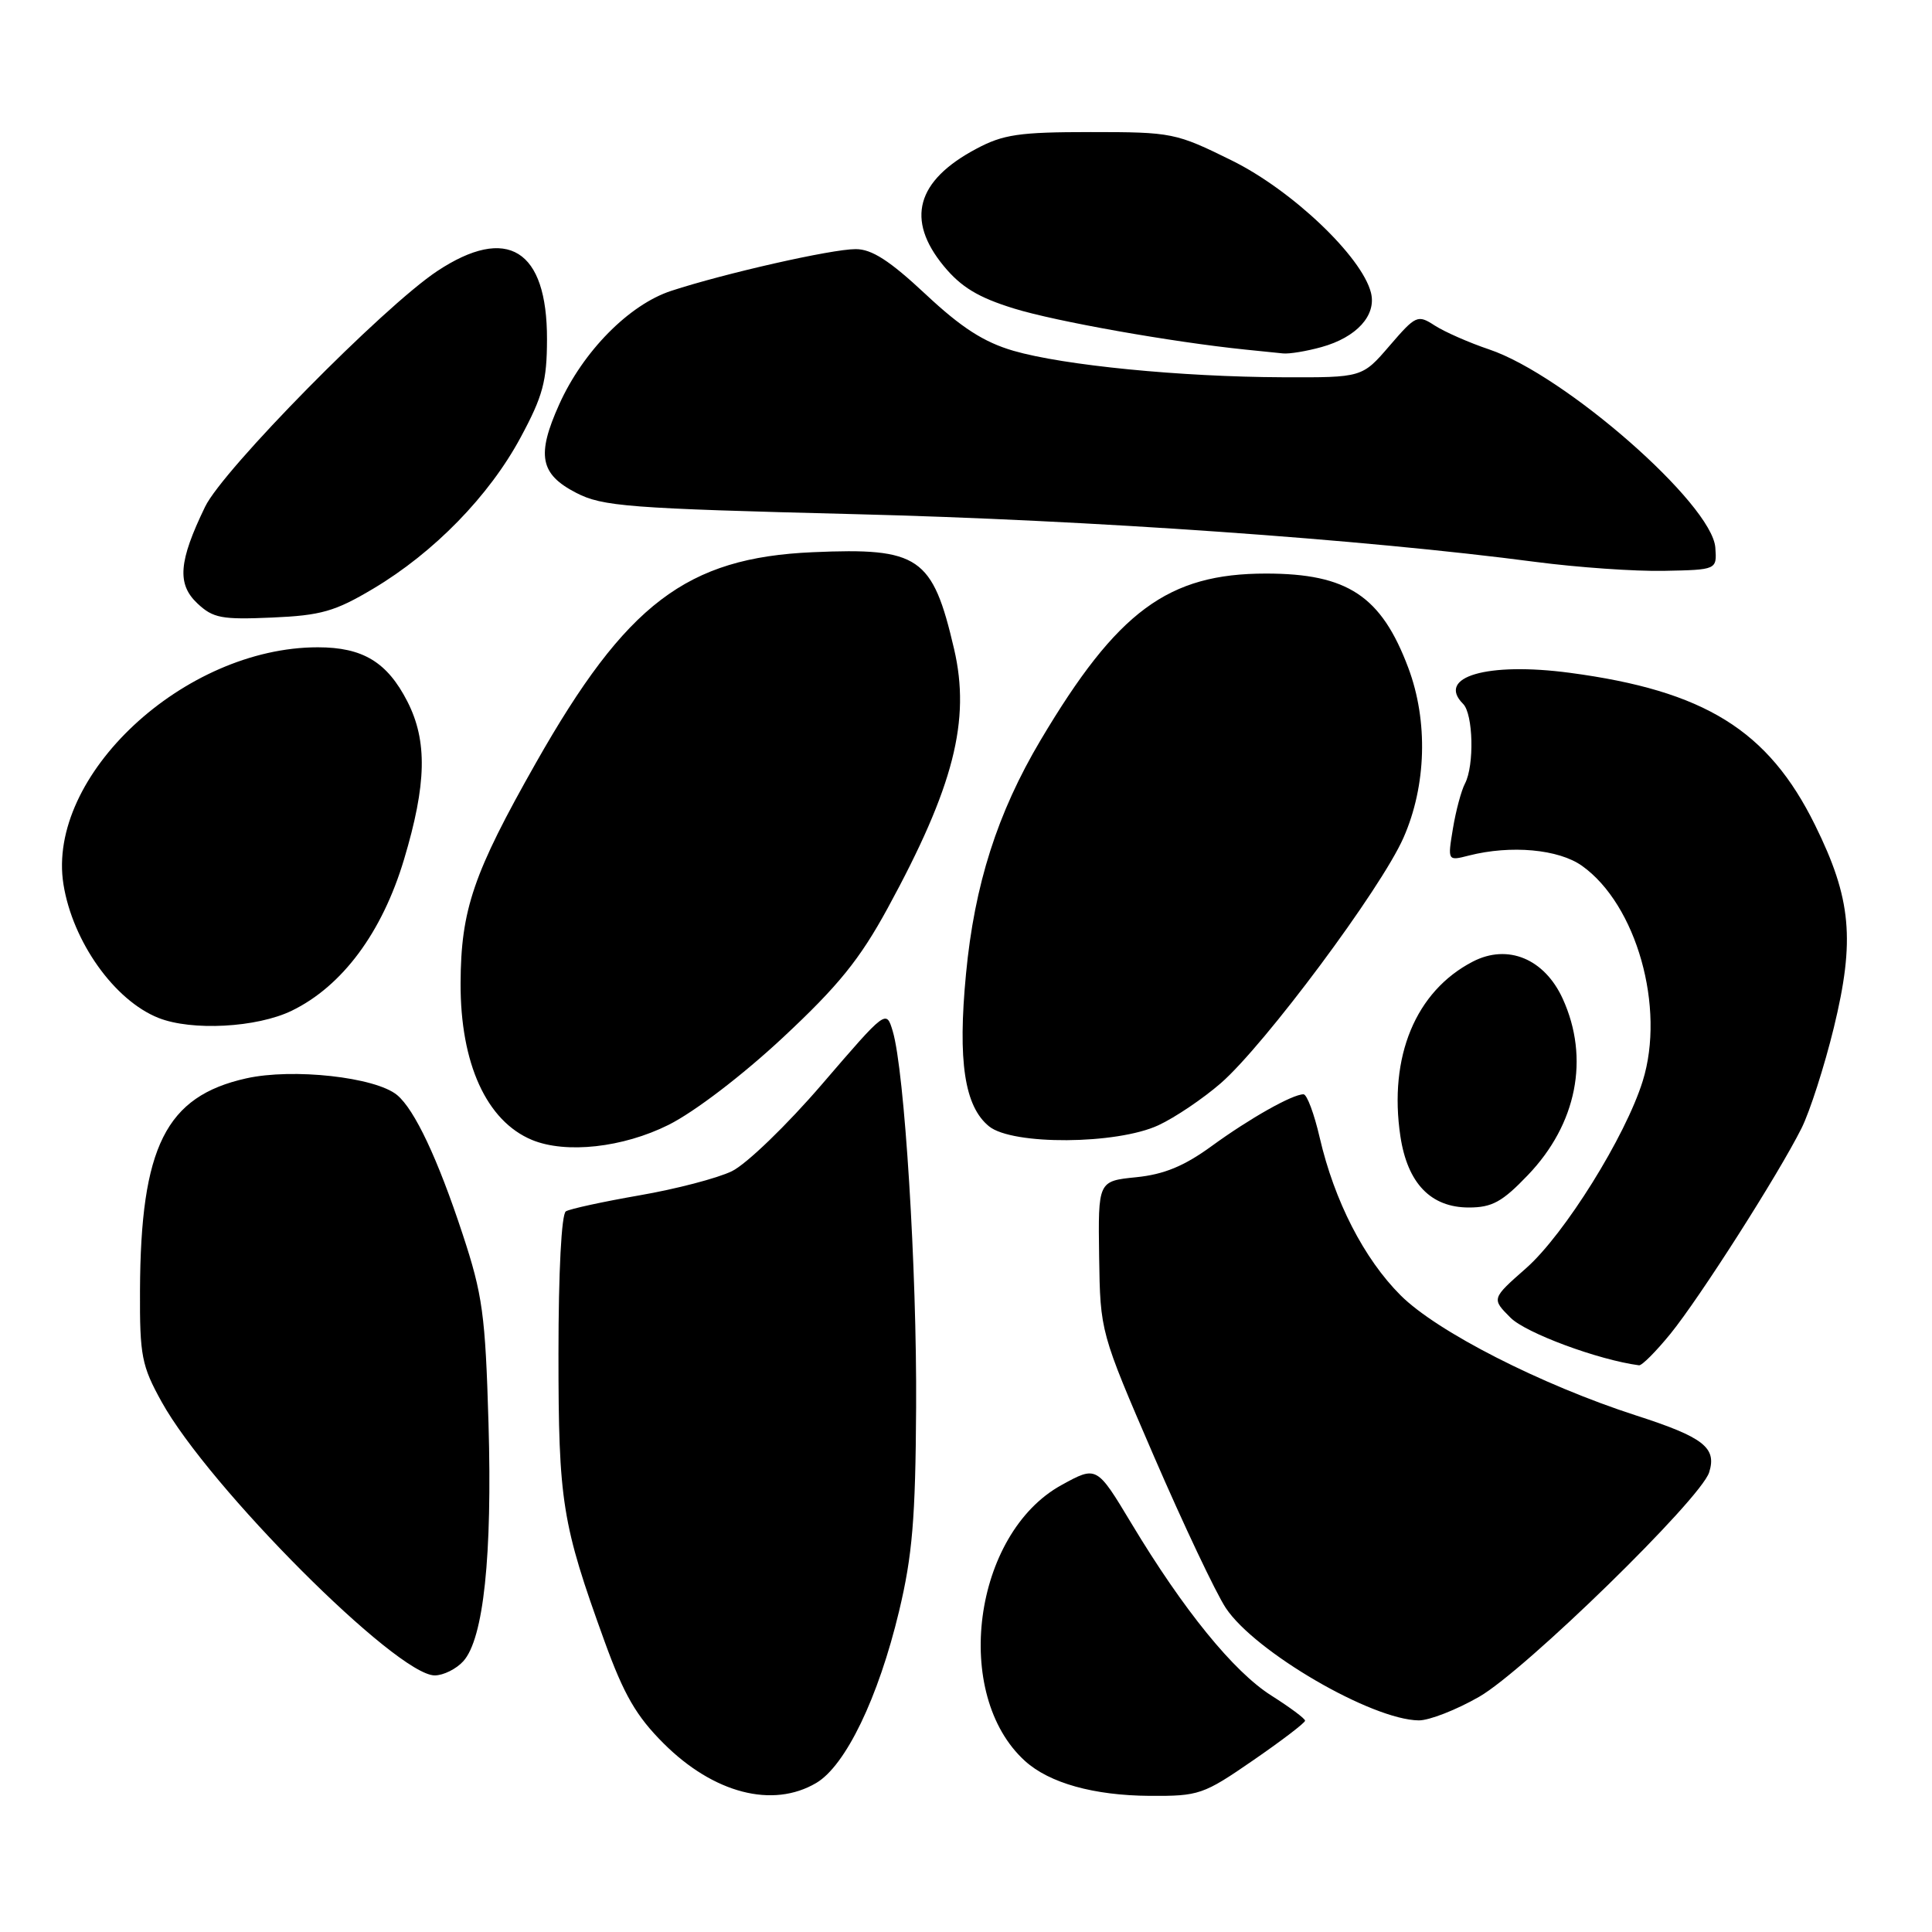 <?xml version="1.0" encoding="UTF-8" standalone="no"?>
<!DOCTYPE svg PUBLIC "-//W3C//DTD SVG 1.1//EN" "http://www.w3.org/Graphics/SVG/1.1/DTD/svg11.dtd" >
<svg xmlns="http://www.w3.org/2000/svg" xmlns:xlink="http://www.w3.org/1999/xlink" version="1.1" viewBox="0 0 256 256">
 <g >
 <path fill="currentColor"
d=" M 108.16 236.25 C 112.05 233.95 116.38 224.98 119.13 213.50 C 120.89 206.13 121.31 201.23 121.39 186.50 C 121.50 168.25 119.86 141.87 118.29 136.63 C 117.43 133.77 117.43 133.77 108.95 143.63 C 104.28 149.07 98.90 154.26 96.98 155.19 C 95.07 156.12 89.55 157.56 84.73 158.39 C 79.91 159.23 75.52 160.18 74.98 160.51 C 74.40 160.87 74.00 168.52 74.00 179.35 C 74.00 199.04 74.46 201.89 80.10 217.47 C 82.67 224.56 84.31 227.40 87.93 231.01 C 94.56 237.63 102.38 239.66 108.16 236.25 Z  M 166.05 233.25 C 169.84 230.64 172.93 228.28 172.93 228.00 C 172.93 227.72 170.92 226.23 168.46 224.67 C 163.45 221.50 156.81 213.32 149.93 201.88 C 145.32 194.21 145.32 194.21 140.65 196.78 C 128.93 203.23 126.11 224.56 135.83 233.35 C 139.06 236.27 144.94 237.91 152.33 237.96 C 158.88 238.00 159.45 237.80 166.05 233.25 Z  M 196.00 224.83 C 202.06 221.36 225.34 198.65 226.47 195.10 C 227.51 191.82 225.73 190.44 216.80 187.56 C 204.21 183.49 190.40 176.45 185.58 171.63 C 180.73 166.78 176.81 159.13 174.87 150.75 C 174.14 147.59 173.18 145.00 172.72 145.00 C 171.25 145.00 165.61 148.18 160.54 151.87 C 156.90 154.52 154.23 155.62 150.54 155.99 C 145.50 156.50 145.50 156.50 145.64 166.50 C 145.79 176.50 145.79 176.50 152.90 192.96 C 156.82 202.02 161.10 211.06 162.42 213.06 C 166.26 218.87 181.77 227.90 188.00 227.96 C 189.38 227.97 192.97 226.57 196.00 224.83 Z  M 61.39 220.12 C 64.08 217.15 65.24 206.14 64.73 188.61 C 64.31 174.18 63.95 171.56 61.29 163.50 C 58.01 153.54 54.94 147.03 52.62 145.10 C 49.75 142.72 38.79 141.51 32.62 142.89 C 21.97 145.27 18.63 151.94 18.55 171.00 C 18.51 179.65 18.77 180.97 21.41 185.74 C 27.66 197.04 52.56 221.99 57.60 222.00 C 58.75 222.00 60.46 221.15 61.39 220.12 Z  M 221.33 176.75 C 225.21 171.98 235.66 155.60 238.71 149.50 C 239.81 147.30 241.74 141.30 242.99 136.18 C 245.82 124.54 245.32 119.08 240.50 109.32 C 234.30 96.75 225.88 91.53 208.00 89.15 C 197.09 87.70 190.28 89.68 193.87 93.27 C 195.21 94.61 195.37 101.42 194.12 103.82 C 193.63 104.74 192.91 107.43 192.52 109.79 C 191.81 114.09 191.81 114.09 194.65 113.36 C 200.21 111.95 206.52 112.52 209.63 114.73 C 216.85 119.88 220.70 133.50 217.67 143.24 C 215.39 150.58 207.30 163.56 202.22 168.04 C 197.63 172.08 197.63 172.08 200.16 174.61 C 202.19 176.64 211.79 180.20 217.18 180.91 C 217.56 180.96 219.42 179.09 221.33 176.75 Z  M 202.45 155.71 C 208.93 148.95 210.66 140.24 207.08 132.36 C 204.66 127.04 199.79 125.02 195.15 127.42 C 187.58 131.34 183.98 140.02 185.56 150.57 C 186.50 156.79 189.58 160.00 194.63 160.00 C 197.70 160.00 199.06 159.26 202.45 155.71 Z  M 88.59 149.05 C 92.03 147.33 98.38 142.48 103.74 137.48 C 111.11 130.60 113.91 127.14 117.62 120.34 C 126.38 104.27 128.63 95.47 126.42 85.99 C 123.57 73.76 121.80 72.55 107.70 73.17 C 90.97 73.90 82.98 79.98 71.02 101.07 C 62.72 115.71 61.07 120.53 61.03 130.28 C 60.99 140.92 64.47 148.55 70.50 151.05 C 74.99 152.90 82.54 152.07 88.59 149.05 Z  M 153.50 149.10 C 155.70 148.08 159.41 145.57 161.75 143.54 C 167.57 138.48 183.01 117.74 185.97 111.00 C 189.01 104.11 189.25 95.54 186.61 88.50 C 183.03 78.96 178.56 76.00 167.75 76.00 C 154.77 76.00 148.05 80.96 137.88 98.08 C 132.16 107.71 129.12 117.23 128.00 129.05 C 126.89 140.63 127.80 146.61 131.06 149.25 C 134.16 151.76 147.97 151.67 153.50 149.10 Z  M 38.65 133.93 C 45.35 130.68 50.63 123.57 53.53 113.90 C 56.53 103.89 56.65 98.20 53.99 92.97 C 51.31 87.73 48.08 85.77 42.11 85.77 C 24.39 85.77 6.11 102.81 8.41 117.19 C 9.63 124.78 15.16 132.56 21.00 134.88 C 25.41 136.63 34.02 136.17 38.65 133.93 Z  M 49.46 78.00 C 57.50 73.21 64.82 65.71 68.98 57.97 C 71.94 52.48 72.47 50.50 72.48 44.96 C 72.51 33.05 67.22 29.77 57.92 35.93 C 50.79 40.67 29.56 62.21 27.18 67.14 C 23.67 74.38 23.43 77.39 26.15 79.95 C 28.23 81.91 29.37 82.12 36.04 81.83 C 42.54 81.55 44.39 81.02 49.46 78.00 Z  M 227.29 72.56 C 226.86 66.78 207.37 49.69 197.32 46.30 C 194.67 45.41 191.43 43.98 190.12 43.14 C 187.84 41.66 187.61 41.77 184.12 45.82 C 180.50 50.03 180.50 50.03 170.00 49.99 C 156.43 49.94 140.93 48.41 134.28 46.48 C 130.37 45.34 127.38 43.42 122.63 38.97 C 117.88 34.53 115.51 33.00 113.37 33.01 C 110.19 33.01 96.02 36.22 88.94 38.54 C 83.36 40.37 77.26 46.55 74.10 53.58 C 71.07 60.31 71.55 62.83 76.34 65.30 C 79.84 67.11 83.17 67.37 113.34 68.13 C 144.50 68.91 180.73 71.46 203.50 74.46 C 209.00 75.18 216.65 75.72 220.50 75.64 C 227.50 75.50 227.50 75.50 227.29 72.56 Z  M 175.10 45.99 C 179.76 44.70 182.41 41.78 181.66 38.79 C 180.46 34.01 171.22 25.22 163.25 21.28 C 155.80 17.60 155.32 17.50 144.55 17.50 C 135.02 17.50 132.92 17.81 129.32 19.74 C 121.41 23.96 120.00 29.11 125.05 35.25 C 127.36 38.05 129.63 39.42 134.36 40.88 C 139.92 42.60 155.26 45.32 165.00 46.32 C 166.93 46.52 169.18 46.75 170.00 46.83 C 170.82 46.92 173.12 46.54 175.10 45.99 Z "/>
</g>
</svg>